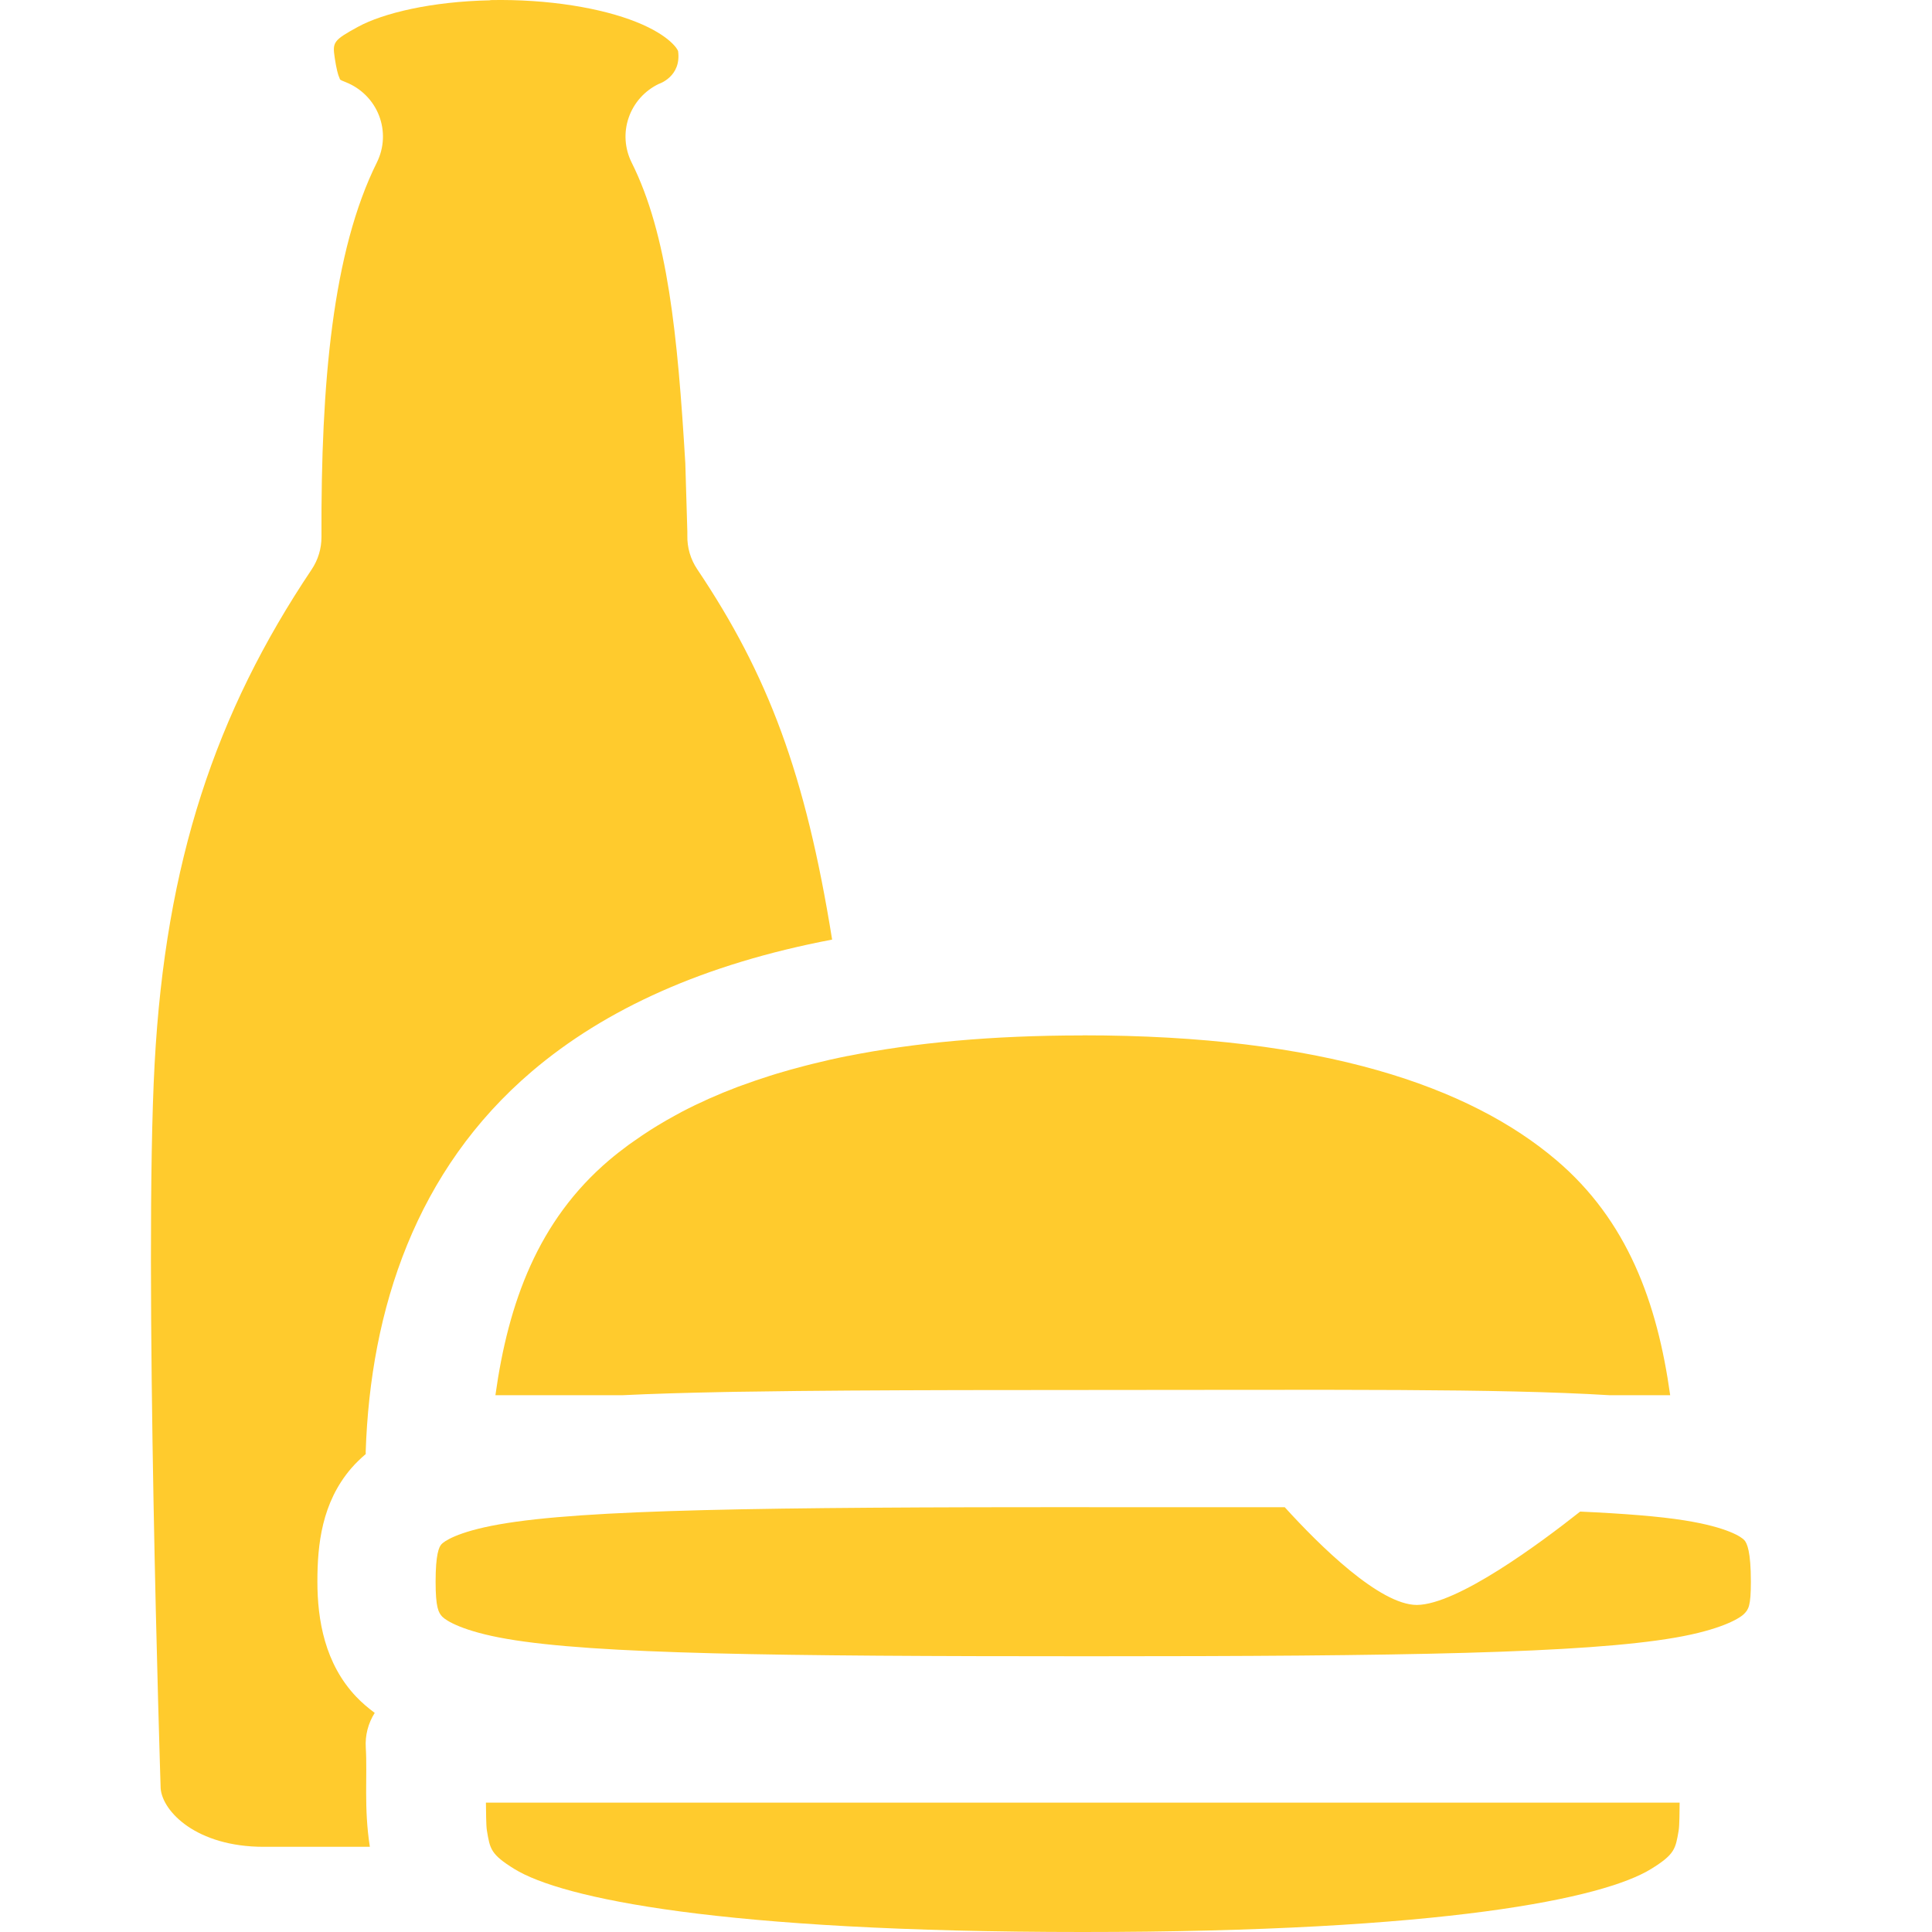 <svg width="64" height="64" viewBox="0 0 64 64" fill="none" xmlns="http://www.w3.org/2000/svg">
<path d="M16.239 0.004V0.01C14.293 0.049 12.691 0.435 11.862 0.887C11.036 1.338 11.012 1.4 11.088 1.914C11.143 2.282 11.201 2.492 11.238 2.565C11.276 2.638 11.208 2.627 11.458 2.724C11.708 2.824 11.934 2.973 12.123 3.163C12.312 3.353 12.46 3.58 12.556 3.829C12.652 4.078 12.696 4.344 12.684 4.611C12.672 4.877 12.604 5.138 12.486 5.378C11.021 8.324 10.629 12.666 10.649 17.786C10.651 18.17 10.537 18.546 10.323 18.866C7.14 23.613 5.484 28.552 5.122 35.237C4.76 41.9 5.319 59.141 5.322 59.245C5.382 60.005 6.502 61.178 8.735 61.178H12.252C12.048 59.876 12.174 58.797 12.117 57.892C12.092 57.487 12.195 57.085 12.413 56.742C12.198 56.581 11.992 56.408 11.803 56.21C10.761 55.115 10.514 53.666 10.514 52.391C10.514 51.171 10.657 49.778 11.635 48.64C11.784 48.467 11.946 48.312 12.116 48.167C12.115 48.142 12.114 48.118 12.114 48.094C12.27 43.354 13.785 38.756 17.62 35.491C20.057 33.418 23.324 31.934 27.565 31.125C26.683 25.632 25.439 22.346 23.096 18.856C22.875 18.527 22.761 18.138 22.769 17.743C22.77 17.699 22.769 17.655 22.769 17.609L22.702 15.348C22.447 11.091 22.119 7.774 20.924 5.384C20.81 5.155 20.742 4.906 20.725 4.651C20.708 4.396 20.742 4.14 20.826 3.898C20.909 3.656 21.04 3.433 21.21 3.241C21.381 3.049 21.589 2.893 21.821 2.781C21.821 2.781 22.577 2.544 22.463 1.695C22.458 1.654 22.213 1.182 21.075 0.727C19.936 0.271 18.175 -0.036 16.239 0.003L16.239 0.004ZM35.863 34.3C32.85 34.3 30.283 34.544 28.098 34.979C28.096 34.979 28.091 34.979 28.088 34.979C27.669 35.062 27.267 35.154 26.876 35.252C26.804 35.269 26.735 35.288 26.665 35.306C26.343 35.389 26.03 35.476 25.727 35.568C25.646 35.593 25.566 35.617 25.487 35.643C25.178 35.741 24.879 35.843 24.589 35.95C24.543 35.967 24.495 35.983 24.449 36C23.777 36.254 23.156 36.532 22.585 36.831C22.512 36.869 22.443 36.908 22.372 36.947C22.171 37.056 21.975 37.168 21.787 37.283C21.709 37.33 21.631 37.378 21.555 37.427C21.366 37.547 21.185 37.67 21.009 37.795C20.948 37.838 20.885 37.879 20.826 37.923C20.6 38.09 20.381 38.26 20.175 38.435C17.83 40.431 16.84 43.137 16.411 46.219H20.605C21.608 46.17 22.741 46.137 23.98 46.113C24.236 46.106 24.533 46.104 24.8 46.1C25.835 46.083 26.929 46.072 28.13 46.064C30.465 46.049 32.994 46.045 36.078 46.045C44.239 46.045 49.596 45.991 53.311 46.218H55.327C54.897 43.136 53.906 40.431 51.56 38.435C48.69 35.994 43.822 34.295 35.863 34.297L35.863 34.3ZM36.078 49.926C25.296 49.926 19.339 49.999 16.531 50.498C15.128 50.746 14.697 51.069 14.62 51.159C14.543 51.249 14.43 51.48 14.43 52.396C14.43 53.258 14.527 53.424 14.653 53.557C14.78 53.688 15.334 54.04 16.794 54.291C19.713 54.795 25.659 54.866 36.078 54.866C46.492 54.866 52.495 54.768 55.497 54.248C56.998 53.988 57.618 53.618 57.77 53.467C57.923 53.315 58 53.2 58 52.396C58 51.396 57.874 51.123 57.785 51.021C57.695 50.919 57.238 50.594 55.797 50.364C54.947 50.229 53.784 50.139 52.345 50.073C51.02 51.121 48.28 53.154 46.936 53.166C45.706 53.166 43.719 51.206 42.559 49.929H36.078L36.078 49.926ZM16.097 59.714C16.104 59.983 16.098 60.455 16.13 60.643C16.232 61.248 16.252 61.426 17.039 61.912C18.612 62.883 23.863 64 35.862 64C47.862 64 53.118 62.884 54.694 61.912C55.481 61.426 55.503 61.248 55.607 60.643C55.639 60.455 55.634 59.983 55.64 59.714H16.097Z" fill="#FFCB2D"/>
</svg>
